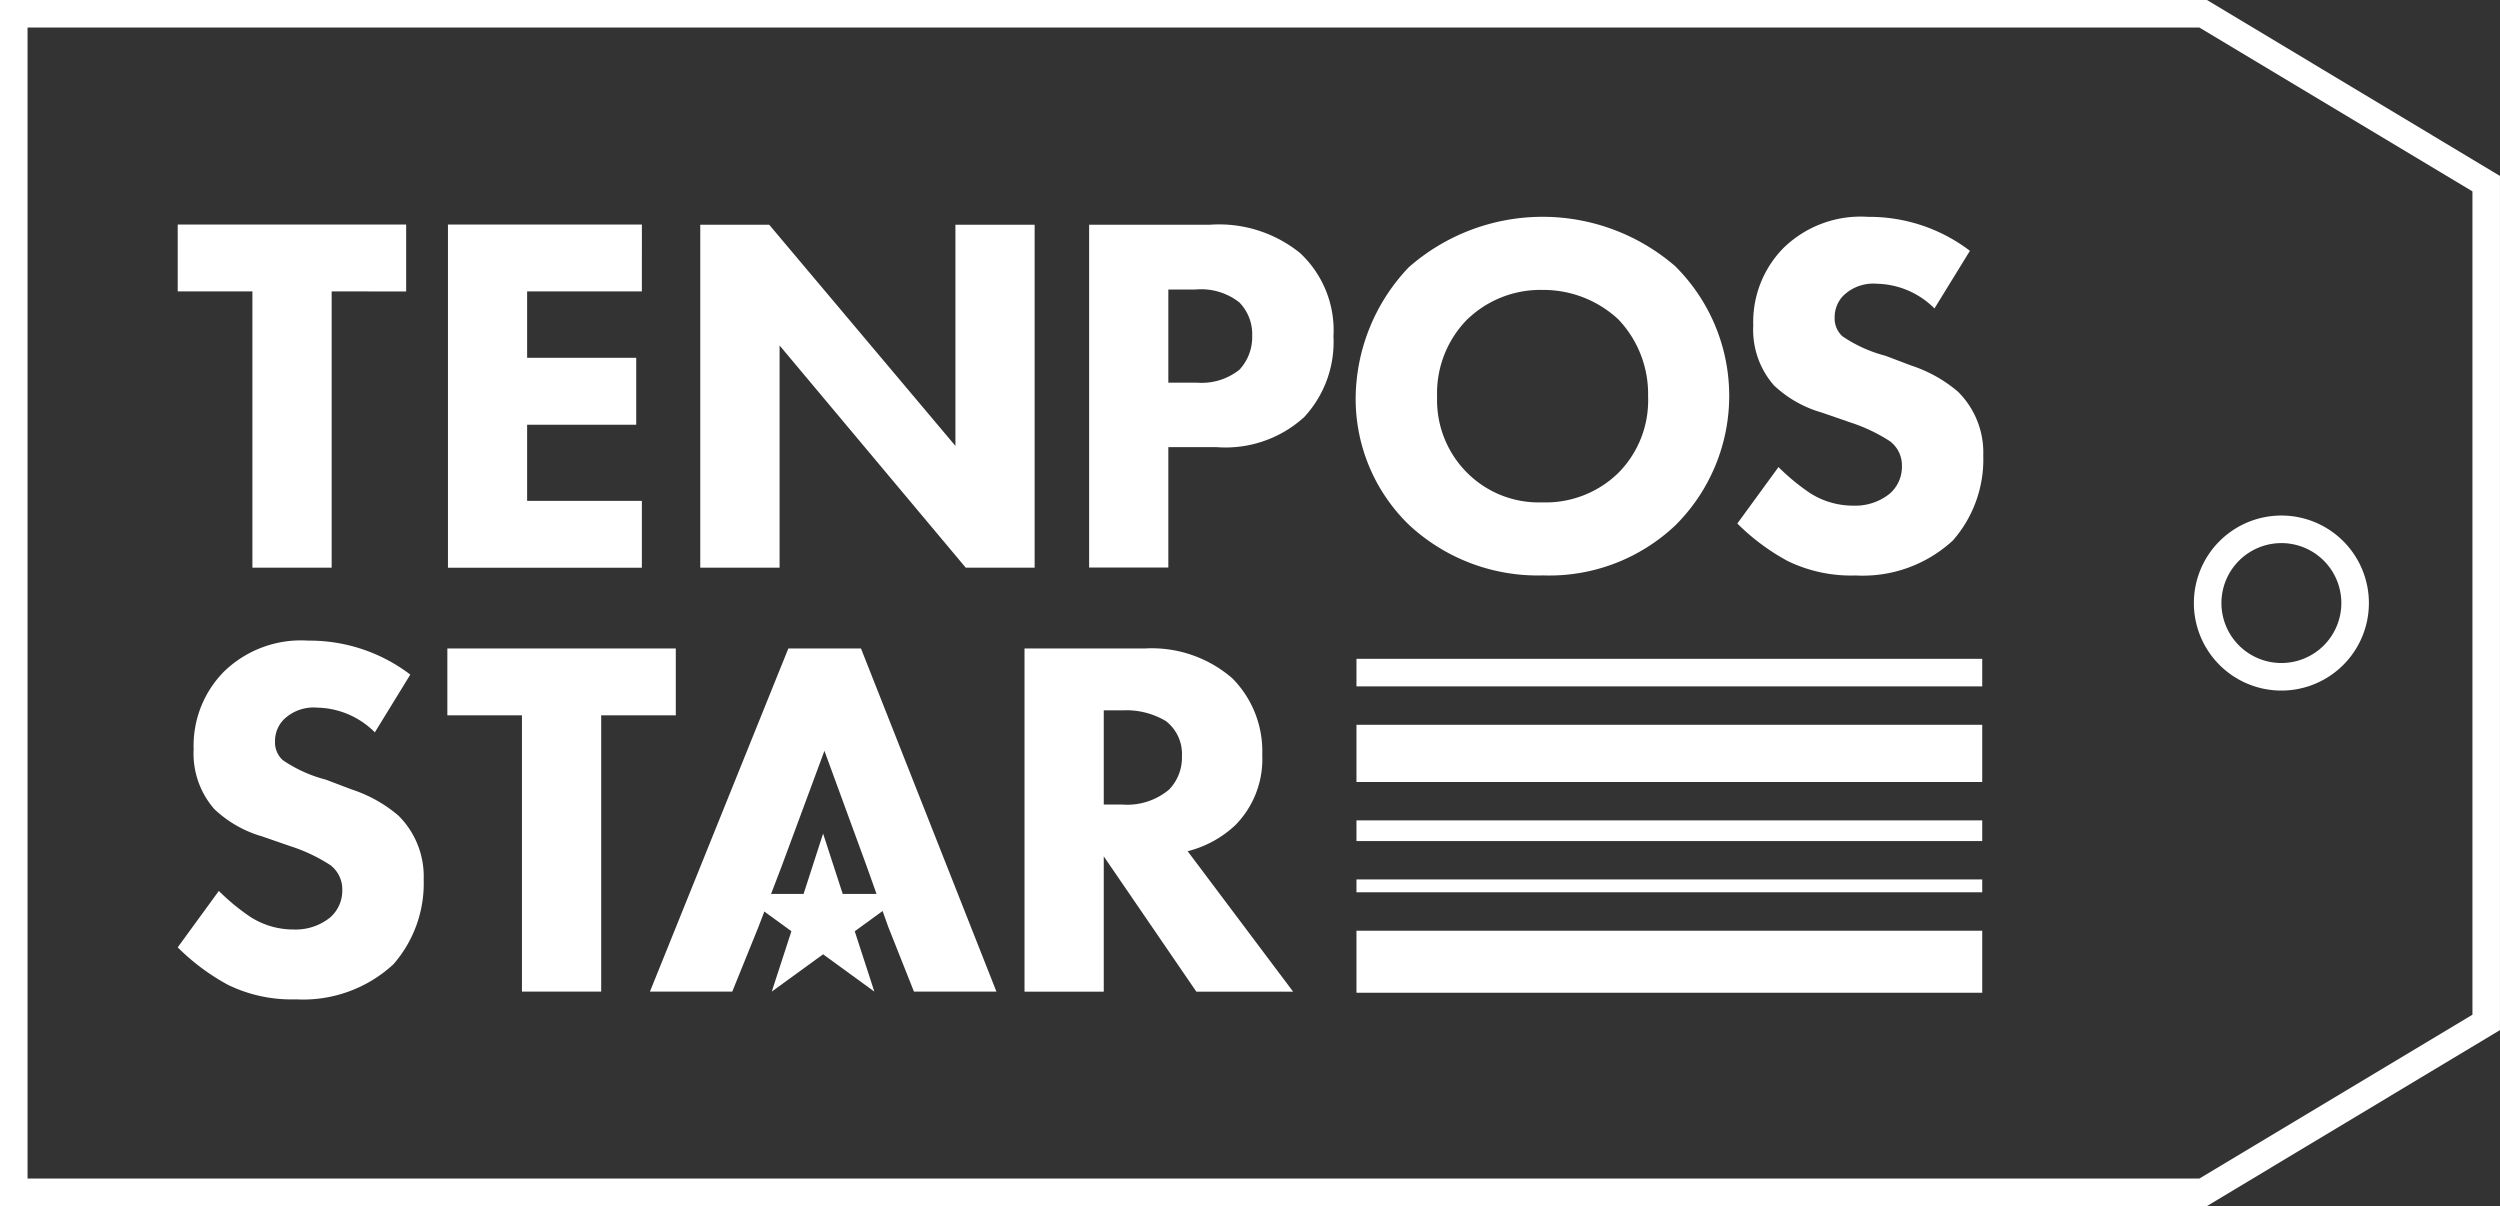<svg xmlns="http://www.w3.org/2000/svg" width="75.304" height="36.328" viewBox="0 0 75.304 36.328">
  <rect x="0" y="0" width="75.304" height="36.328" fill="#333333" stroke="none"/>
  <g id="グループ_119" data-name="グループ 119" transform="translate(-30 -29)">
    <path id="パス_5" data-name="パス 5" d="M.83.83H66.249l8.225,4.935v24.8L66.249,35.5H.83ZM0,0V36.328H66.478l8.825-5.3V5.3L66.478,0Z" transform="translate(30 29)" fill="#fff"/>
    <g id="グループ_100" data-name="グループ 100" transform="translate(35.356 35.531)">
      <path id="パス_6" data-name="パス 6" d="M17.537,18.309v8.322H15.15V18.309H12.9V16.295h6.881v2.015Z" transform="translate(-12.903 -16.062)" fill="#fff"/>
      <path id="パス_7" data-name="パス 7" d="M38.341,18.309H34.885v2h3.286v2.015H34.885v2.294h3.456v2.015H32.5V16.295h5.842Z" transform="translate(-24.363 -16.062)" fill="#fff"/>
      <path id="パス_8" data-name="パス 8" d="M50.811,26.631V16.3h2.076l5.61,6.663V16.3h2.386V26.631H58.808L53.2,19.937v6.694Z" transform="translate(-35.074 -16.062)" fill="#fff"/>
      <path id="パス_9" data-name="パス 9" d="M82.669,16.3a3.881,3.881,0,0,1,2.712.852,3.18,3.18,0,0,1,1.007,2.511,3.325,3.325,0,0,1-.883,2.433A3.523,3.523,0,0,1,82.871,23H81.414v3.627H79.028V16.3Zm-1.255,4.757h.853a1.827,1.827,0,0,0,1.286-.387,1.439,1.439,0,0,0,.387-1.023,1.366,1.366,0,0,0-.387-1.007,1.861,1.861,0,0,0-1.333-.387h-.806Z" transform="translate(-51.578 -16.062)" fill="#fff"/>
      <path id="パス_10" data-name="パス 10" d="M108.008,17.236a5.5,5.5,0,0,1,0,7.78,5.521,5.521,0,0,1-4,1.518,5.692,5.692,0,0,1-4.029-1.518,5.281,5.281,0,0,1-1.611-3.844,5.771,5.771,0,0,1,1.6-3.92,6.106,6.106,0,0,1,8.043-.016m-6.276,1.581a3.164,3.164,0,0,0-.914,2.34,3.085,3.085,0,0,0,.945,2.325,3.042,3.042,0,0,0,2.216.852,3.13,3.13,0,0,0,2.294-.883,3.1,3.1,0,0,0,.9-2.309,3.255,3.255,0,0,0-.9-2.324,3.315,3.315,0,0,0-2.278-.883,3.172,3.172,0,0,0-2.263.883" transform="translate(-62.889 -15.733)" fill="#fff"/>
      <path id="パス_11" data-name="パス 11" d="M132,18.493a2.518,2.518,0,0,0-1.736-.744,1.292,1.292,0,0,0-1.007.357.923.923,0,0,0-.263.65.726.726,0,0,0,.232.574,4.17,4.17,0,0,0,1.3.589l.775.294a4.153,4.153,0,0,1,1.41.79,2.577,2.577,0,0,1,.759,1.922,3.7,3.7,0,0,1-.915,2.557,4,4,0,0,1-2.928,1.054,4.373,4.373,0,0,1-2.046-.434,6.561,6.561,0,0,1-1.519-1.131l1.24-1.7a6.388,6.388,0,0,0,.961.79,2.406,2.406,0,0,0,1.3.372,1.651,1.651,0,0,0,1.085-.357,1.069,1.069,0,0,0,.372-.836.91.91,0,0,0-.356-.744,5.022,5.022,0,0,0-1.209-.573l-.852-.295a3.483,3.483,0,0,1-1.441-.821,2.541,2.541,0,0,1-.62-1.8,3.178,3.178,0,0,1,.9-2.325A3.329,3.329,0,0,1,130,15.734a5,5,0,0,1,3.068,1.023Z" transform="translate(-79.087 -15.733)" fill="#fff"/>
      <path id="パス_12" data-name="パス 12" d="M18.838,49.251a2.518,2.518,0,0,0-1.736-.744,1.291,1.291,0,0,0-1.007.357.922.922,0,0,0-.264.65.725.725,0,0,0,.233.574,4.153,4.153,0,0,0,1.3.589l.775.294a4.155,4.155,0,0,1,1.411.79,2.578,2.578,0,0,1,.759,1.922,3.7,3.7,0,0,1-.914,2.557,4.006,4.006,0,0,1-2.929,1.054,4.376,4.376,0,0,1-2.046-.434A6.567,6.567,0,0,1,12.9,55.728l1.239-1.7a6.41,6.41,0,0,0,.961.79,2.4,2.4,0,0,0,1.3.372,1.651,1.651,0,0,0,1.085-.357,1.069,1.069,0,0,0,.372-.836.912.912,0,0,0-.356-.744,5.039,5.039,0,0,0-1.209-.573l-.852-.295A3.486,3.486,0,0,1,14,51.56a2.54,2.54,0,0,1-.62-1.8,3.176,3.176,0,0,1,.9-2.325,3.329,3.329,0,0,1,2.557-.946,5,5,0,0,1,3.069,1.023Z" transform="translate(-12.903 -33.723)" fill="#fff"/>
      <path id="パス_13" data-name="パス 13" d="M37.094,49.067v8.322H34.707V49.067H32.46V47.053h6.881v2.015Z" transform="translate(-24.341 -34.051)" fill="#fff"/>
      <path id="パス_14" data-name="パス 14" d="M53.69,53.608l-1.271-3.472-1.286,3.472-.7,1.829-.79,1.952h-2.48l4.169-10.336H53.52L57.6,57.389H55.116l-.775-1.952Z" transform="translate(-32.942 -34.051)" fill="#fff"/>
      <path id="パス_15" data-name="パス 15" d="M77.964,47.053a3.7,3.7,0,0,1,2.635.9,3.118,3.118,0,0,1,.9,2.309,2.829,2.829,0,0,1-.806,2.108,3.26,3.26,0,0,1-1.441.79l3.177,4.231H79.514l-2.789-4.076v4.076H74.338V47.053Zm-1.239,4.7h.543a1.959,1.959,0,0,0,1.425-.45,1.387,1.387,0,0,0,.387-1.007,1.255,1.255,0,0,0-.48-1.054,2.332,2.332,0,0,0-1.317-.325h-.558Z" transform="translate(-48.834 -34.051)" fill="#fff"/>
    </g>
    <path id="パス_16" data-name="パス 16" d="M56.2,60.487l.591,1.818H58.7l-1.547,1.124.591,1.818L56.2,64.123l-1.546,1.123.591-1.818L53.7,62.305h1.912Z" transform="translate(-1.407 -6.378)" fill="#fff"/>
    <path id="パス_17" data-name="パス 17" d="M161.827,38.236a1.806,1.806,0,1,1-1.806,1.806,1.808,1.808,0,0,1,1.806-1.806m0-.83a2.636,2.636,0,1,0,2.636,2.636,2.636,2.636,0,0,0-2.636-2.636" transform="translate(-63.108 7.123)" fill="#fff"/>
    <g id="グループ_101" data-name="グループ 101" transform="translate(70.859 48.845)">
      <line id="線_1" data-name="線 1" x2="18.849" transform="translate(0.001 0.415)" fill="#1a1311"/>
      <rect id="長方形_8" data-name="長方形 8" width="18.849" height="0.83" fill="#fff"/>
      <line id="線_2" data-name="線 2" x2="18.849" transform="translate(0.001 3.025)" fill="#1a1311"/>
      <rect id="長方形_9" data-name="長方形 9" width="18.849" height="1.723" transform="translate(0 1.987)" fill="#fff"/>
      <rect id="長方形_10" data-name="長方形 10" width="18.849" height="0.387" transform="translate(0 6.645)" fill="#fff"/>
      <rect id="長方形_11" data-name="長方形 11" width="18.849" height="0.623" transform="translate(0 4.866)" fill="#fff"/>
      <rect id="長方形_12" data-name="長方形 12" width="18.849" height="1.868" transform="translate(0 8.19)" fill="#fff"/>
    </g>
  </g>
</svg>
